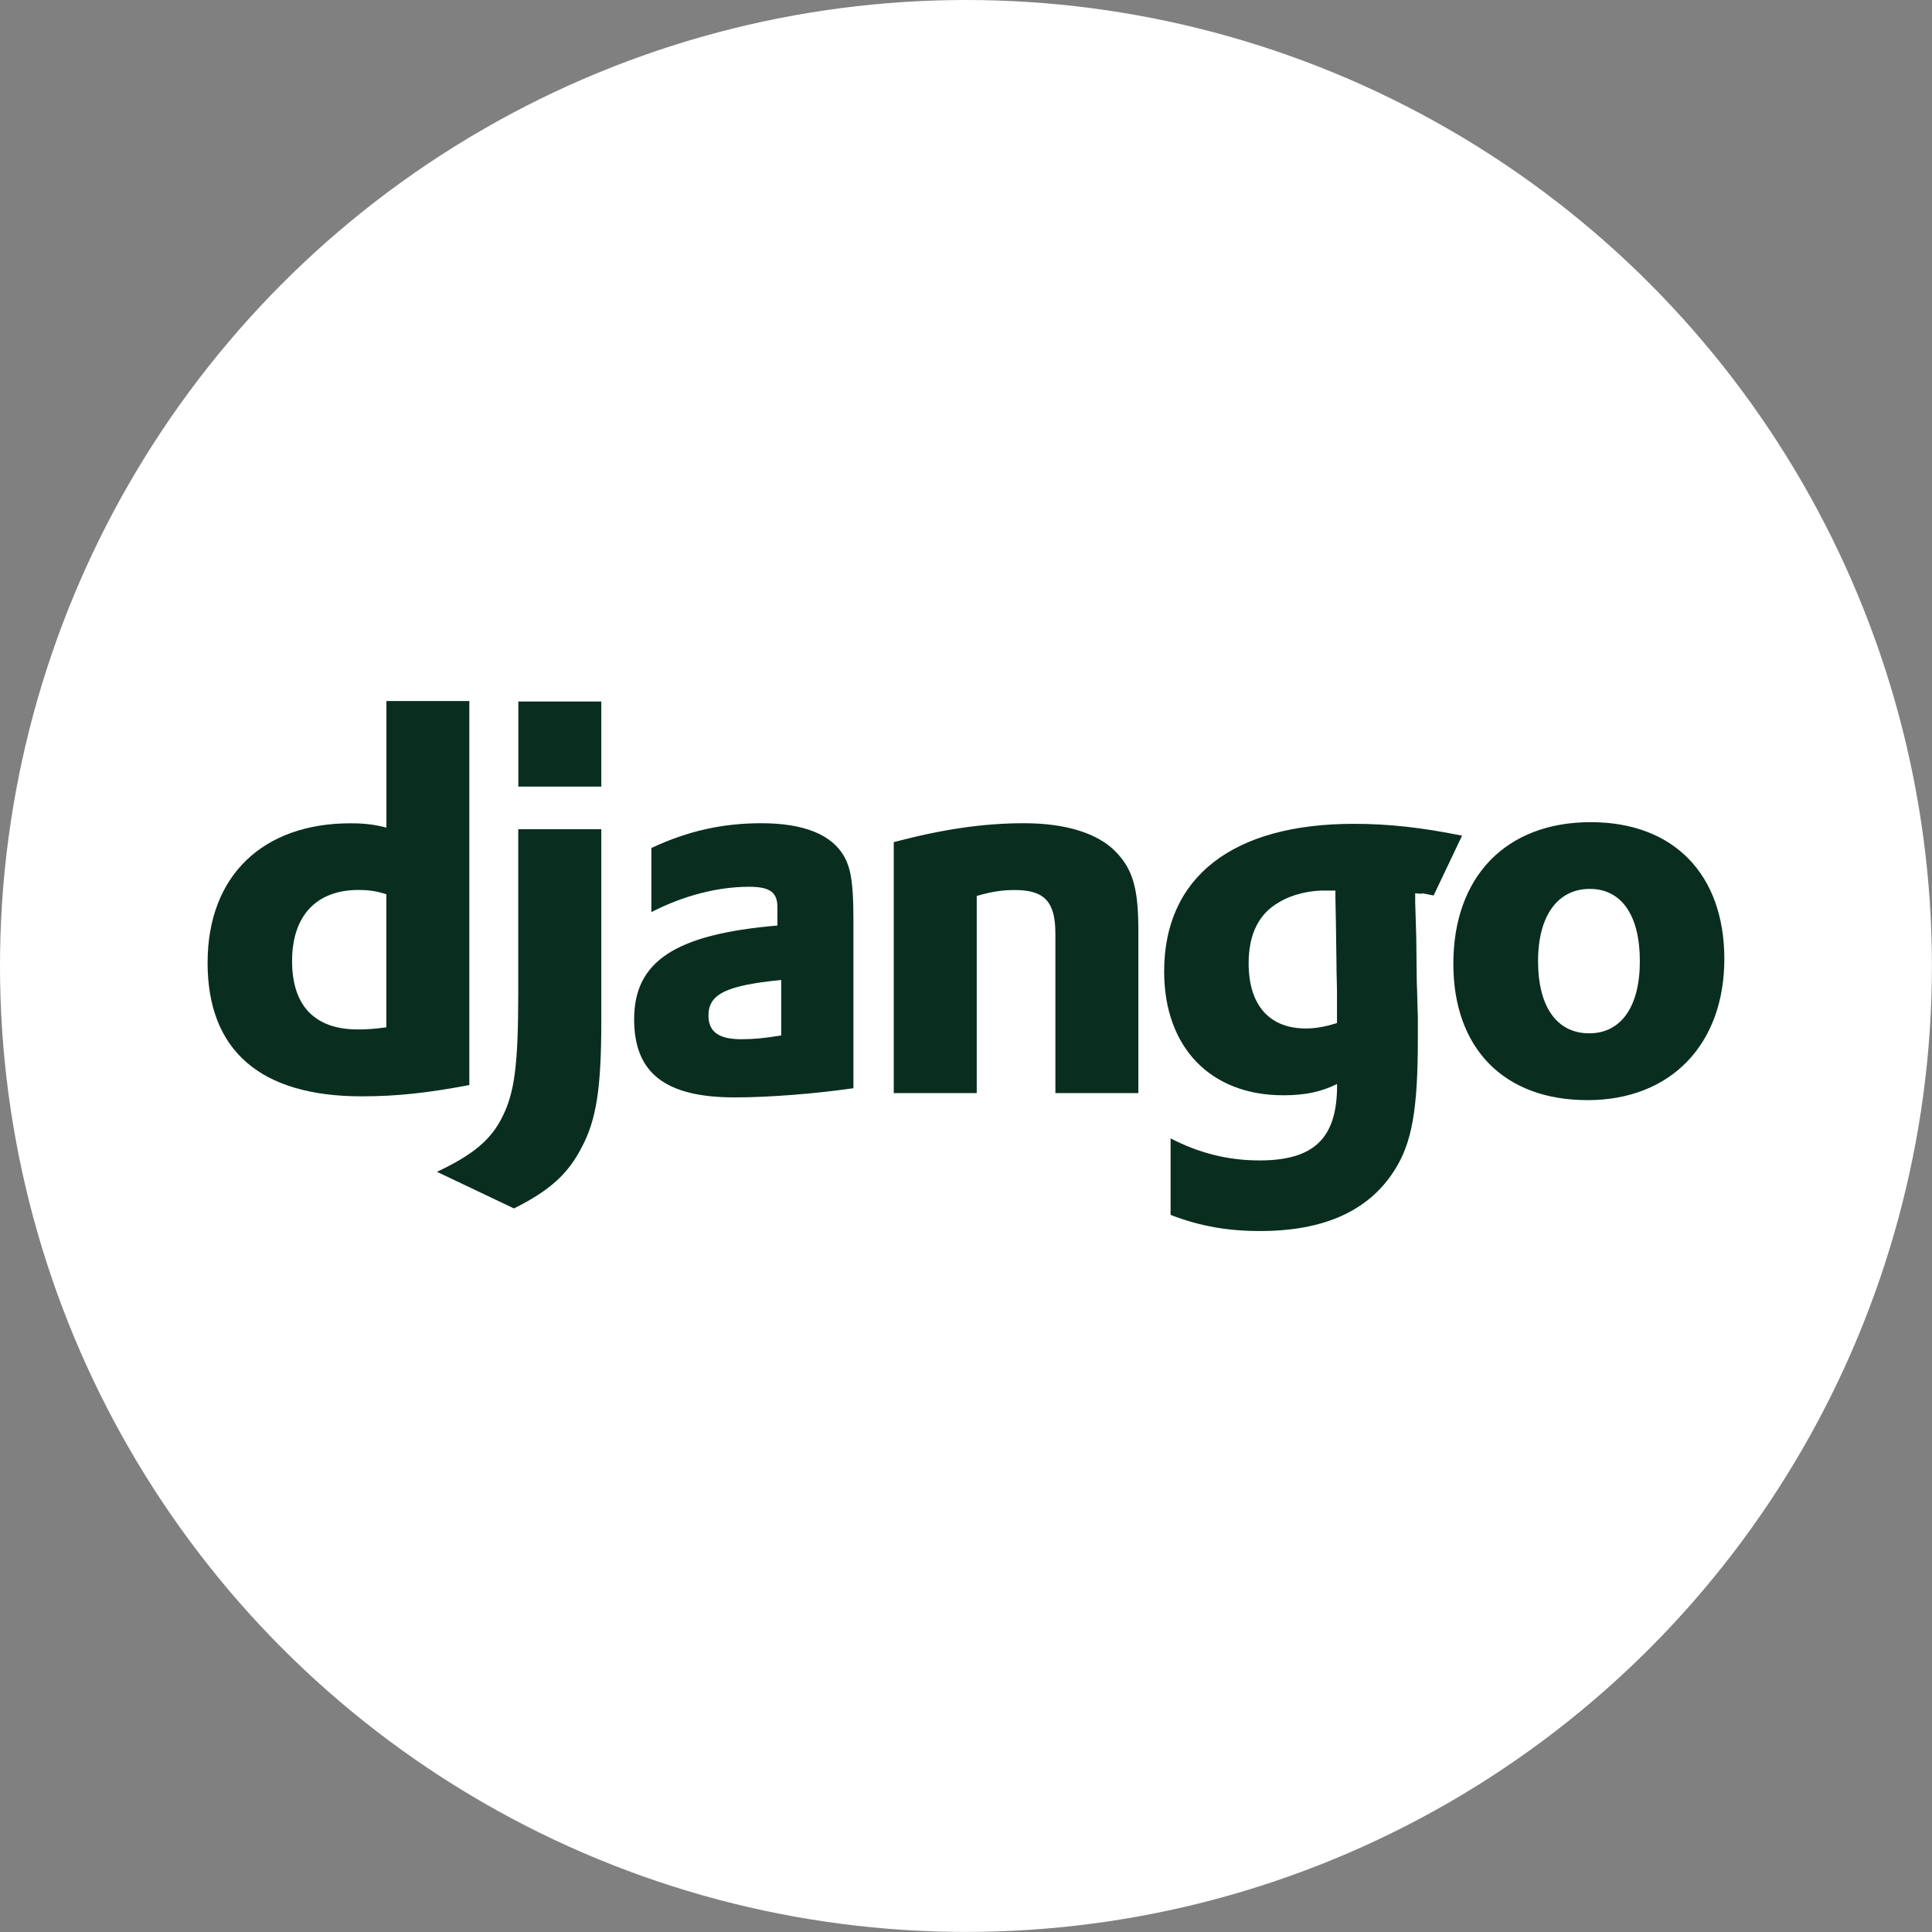 <?xml version="1.0" encoding="UTF-8"?>
<svg id="Layer_2" data-name="Layer 2" xmlns="http://www.w3.org/2000/svg" viewBox="0 0 254.73 254.73">
  <rect x="0" y="0" width="254.73" height="254.73" fill="#808080" stroke="none"/>
  <defs>
    <style>
      .cls-1 {
        fill: #fff;
      }

      .cls-2 {
        fill: #092e20;
      }
    </style>
  </defs>
  <g id="Layer_1-2" data-name="Layer 1">
    <g>
      <circle class="cls-1" cx="127.36" cy="127.36" r="127.36"/>
      <g>
        <path class="cls-2" d="m50.94,92.43h10.94v50.63c-5.61,1.07-9.73,1.49-14.2,1.49-13.35,0-20.31-6.04-20.31-17.61s7.39-18.39,18.82-18.39c1.78,0,3.12.14,4.76.57v-16.68Zm0,25.48c-1.28-.43-2.34-.57-3.69-.57-5.54,0-8.74,3.41-8.74,9.37s3.05,9.02,8.67,9.02c1.21,0,2.2-.07,3.76-.28v-17.54Z"/>
        <path class="cls-2" d="m79.28,109.32v25.36c0,8.74-.64,12.93-2.56,16.55-1.78,3.48-4.12,5.68-8.95,8.1l-10.16-4.83c4.83-2.27,7.17-4.26,8.66-7.32,1.56-3.12,2.06-6.75,2.06-16.26v-21.59h10.94,0Zm-10.94-16.83h10.94v11.22h-10.94v-11.22Zm17.54,19.32c4.83-2.27,9.45-3.27,14.49-3.27,5.61,0,9.3,1.49,10.94,4.4.92,1.63,1.21,3.76,1.21,8.31v22.23c-4.9.71-11.08,1.21-15.63,1.21-9.16,0-13.28-3.2-13.28-10.3,0-7.67,5.47-11.22,18.89-12.36v-2.41c0-1.99-.99-2.7-3.76-2.7-4.05,0-8.59,1.14-12.86,3.34v-8.45s0,0,0,0Zm17.12,17.4c-7.24.71-9.59,1.85-9.59,4.69,0,2.13,1.35,3.12,4.33,3.12,1.63,0,3.12-.14,5.26-.5v-7.32Zm14.84-18.18c6.46-1.7,11.79-2.49,17.19-2.49s9.66,1.28,12.08,3.76c2.27,2.34,2.98,4.9,2.98,10.37v21.45h-10.94v-21.02c0-4.19-1.42-5.75-5.33-5.75-1.49,0-2.84.14-5.04.78v25.99h-10.94v-33.1Zm36.5,39.06c3.84,1.99,7.67,2.91,11.72,2.91,7.17,0,10.23-2.91,10.23-9.87v-.21c-2.13,1.06-4.26,1.49-7.1,1.49-9.59,0-15.7-6.32-15.7-16.33,0-12.43,9.02-19.46,25-19.46,4.69,0,9.02.5,14.28,1.56l-3.75,7.89c-2.91-.57-.23-.08-2.43-.29v1.14l.14,4.62.07,5.97c.07,1.49.07,2.98.14,4.47v2.98c0,9.37-.78,13.78-3.12,17.4-3.41,5.33-9.3,7.95-17.69,7.95-4.26,0-7.95-.64-11.79-2.13v-10.09s0,0,0,0Zm21.73-32.67h-1.14c-2.13-.07-4.62.5-6.32,1.56-2.63,1.49-3.98,4.19-3.98,8.03,0,5.47,2.7,8.59,7.53,8.59,1.49,0,2.7-.28,4.12-.71v-3.76c0-1.28-.07-2.7-.07-4.19l-.07-5.04-.07-3.62v-.85s0,0,0,0Zm33.67-9.02c10.94,0,17.61,6.89,17.61,18.04s-6.96,18.61-18.04,18.61-17.69-6.89-17.69-17.97c0-11.51,6.96-18.68,18.11-18.68h0Zm-.21,27.84c4.19,0,6.68-3.48,6.68-9.52s-2.42-9.52-6.6-9.52-6.82,3.48-6.82,9.52c0,6.04,2.49,9.52,6.75,9.52h0Z"/>
      </g>
    </g>
  </g>
</svg>